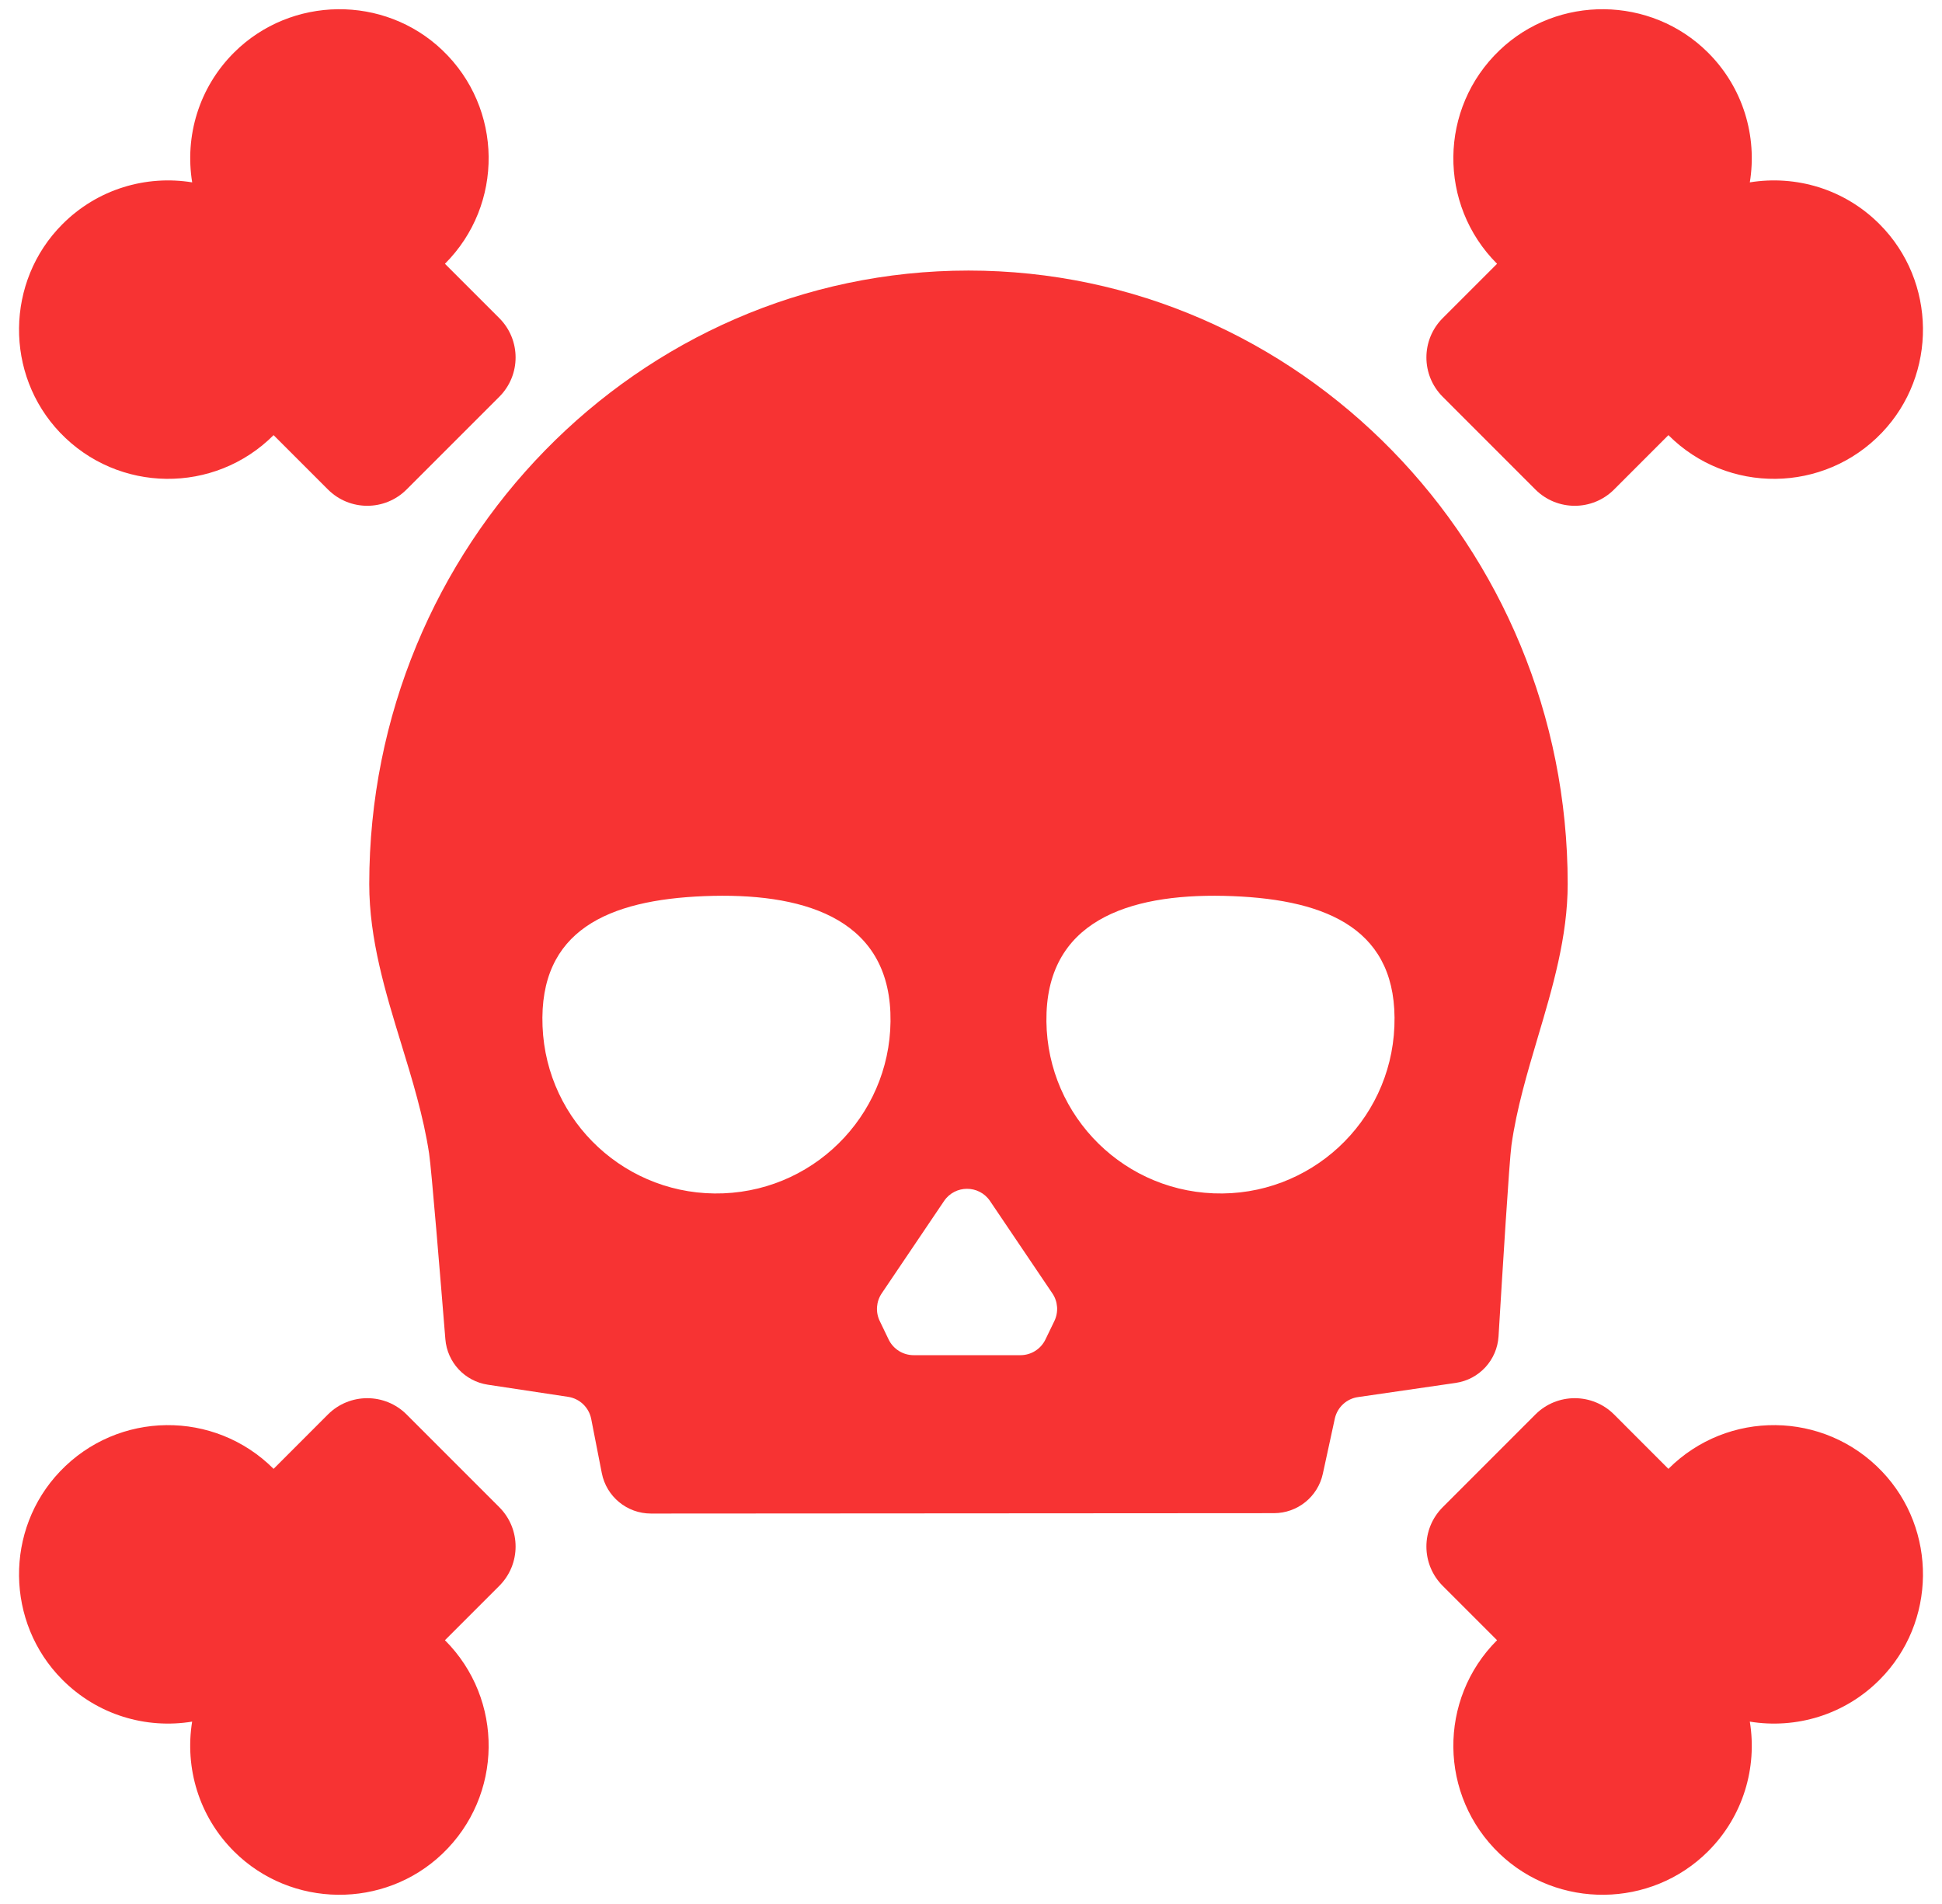 <svg width="51" height="50" viewBox="0 0 51 50" fill="none" xmlns="http://www.w3.org/2000/svg">
<g clip-path="url(#clip0)">
<path d="M10.537 27.41C10.824 28.346 11.121 29.315 11.269 30.29C11.33 30.688 11.567 33.58 11.696 35.168C11.745 35.777 12.206 36.272 12.81 36.363L14.92 36.682C15.224 36.728 15.466 36.96 15.526 37.262L15.804 38.684C15.925 39.302 16.466 39.747 17.096 39.747L33.455 39.737C34.074 39.737 34.609 39.306 34.74 38.701L35.058 37.237C35.129 36.949 35.367 36.731 35.661 36.689L38.23 36.316C38.847 36.226 39.316 35.716 39.354 35.093C39.453 33.459 39.636 30.483 39.693 30.075C39.828 29.112 40.113 28.16 40.387 27.235C40.772 25.939 41.17 24.602 41.17 23.211C41.17 14.33 34.111 7.105 25.434 7.105C16.757 7.105 9.697 14.334 9.697 23.217C9.697 24.67 10.124 26.063 10.537 27.41ZM27.484 26.59C27.584 24.068 29.846 23.433 32.369 23.533C34.891 23.633 36.719 24.429 36.619 26.951C36.52 29.474 34.394 31.438 31.871 31.338C29.349 31.239 27.384 29.113 27.484 26.59ZM26 31.54L27.637 33.965C27.783 34.18 27.802 34.456 27.69 34.69L27.455 35.176C27.333 35.428 27.078 35.588 26.799 35.588H25.396H23.994C23.714 35.588 23.459 35.428 23.337 35.176L23.103 34.69C22.99 34.456 23.01 34.18 23.155 33.965L24.792 31.54C25.081 31.112 25.711 31.112 26 31.54ZM18.498 23.533C21.021 23.433 23.283 24.068 23.383 26.59C23.483 29.113 21.518 31.239 18.996 31.338C16.473 31.438 14.347 29.474 14.248 26.951C14.148 24.429 15.976 23.633 18.498 23.533Z" fill="#F73333"/>
<path d="M45.953 4.789C46.15 3.584 45.783 2.305 44.851 1.377C43.353 -0.112 40.911 -0.14 39.383 1.318C37.785 2.843 37.762 5.374 39.315 6.927L37.888 8.354C37.317 8.925 37.317 9.849 37.888 10.42L40.322 12.855C40.893 13.425 41.818 13.425 42.388 12.855L43.815 11.427C45.368 12.98 47.9 12.957 49.424 11.36C50.882 9.831 50.855 7.389 49.365 5.892C48.438 4.959 47.159 4.593 45.953 4.789Z" fill="#F73333"/>
<path d="M7.185 11.427L8.612 12.854C9.183 13.425 10.107 13.425 10.678 12.854L13.112 10.42C13.683 9.849 13.683 8.925 13.112 8.354L11.685 6.927C13.238 5.374 13.215 2.843 11.617 1.318C10.089 -0.14 7.647 -0.112 6.149 1.377C5.217 2.305 4.85 3.584 5.047 4.789C3.842 4.593 2.563 4.959 1.635 5.892C0.145 7.389 0.118 9.831 1.576 11.36C3.101 12.957 5.632 12.98 7.185 11.427Z" fill="#F73333"/>
<path d="M49.424 38.641C47.899 37.042 45.368 37.02 43.815 38.573L42.388 37.145C41.817 36.575 40.893 36.575 40.322 37.145L37.888 39.58C37.317 40.151 37.317 41.075 37.888 41.646L39.315 43.073C37.762 44.626 37.785 47.157 39.383 48.682C40.911 50.14 43.353 50.113 44.851 48.623C45.783 47.696 46.15 46.416 45.953 45.211C47.158 45.408 48.438 45.041 49.365 44.108C50.855 42.611 50.882 40.169 49.424 38.641Z" fill="#F73333"/>
<path d="M5.046 45.211C4.85 46.416 5.217 47.696 6.149 48.623C7.647 50.113 10.089 50.14 11.617 48.682C13.215 47.157 13.238 44.626 11.685 43.073L13.112 41.646C13.683 41.075 13.683 40.151 13.112 39.58L10.678 37.145C10.107 36.575 9.183 36.575 8.612 37.145L7.185 38.573C5.632 37.02 3.1 37.042 1.576 38.641C0.118 40.169 0.145 42.611 1.635 44.108C2.562 45.041 3.841 45.408 5.046 45.211Z" fill="#F73333"/>
</g>
<defs>
<clipPath id="clip0">
<rect width="50" height="50" fill="white" transform="translate(0.5)"/>
</clipPath>
</defs>
</svg>
